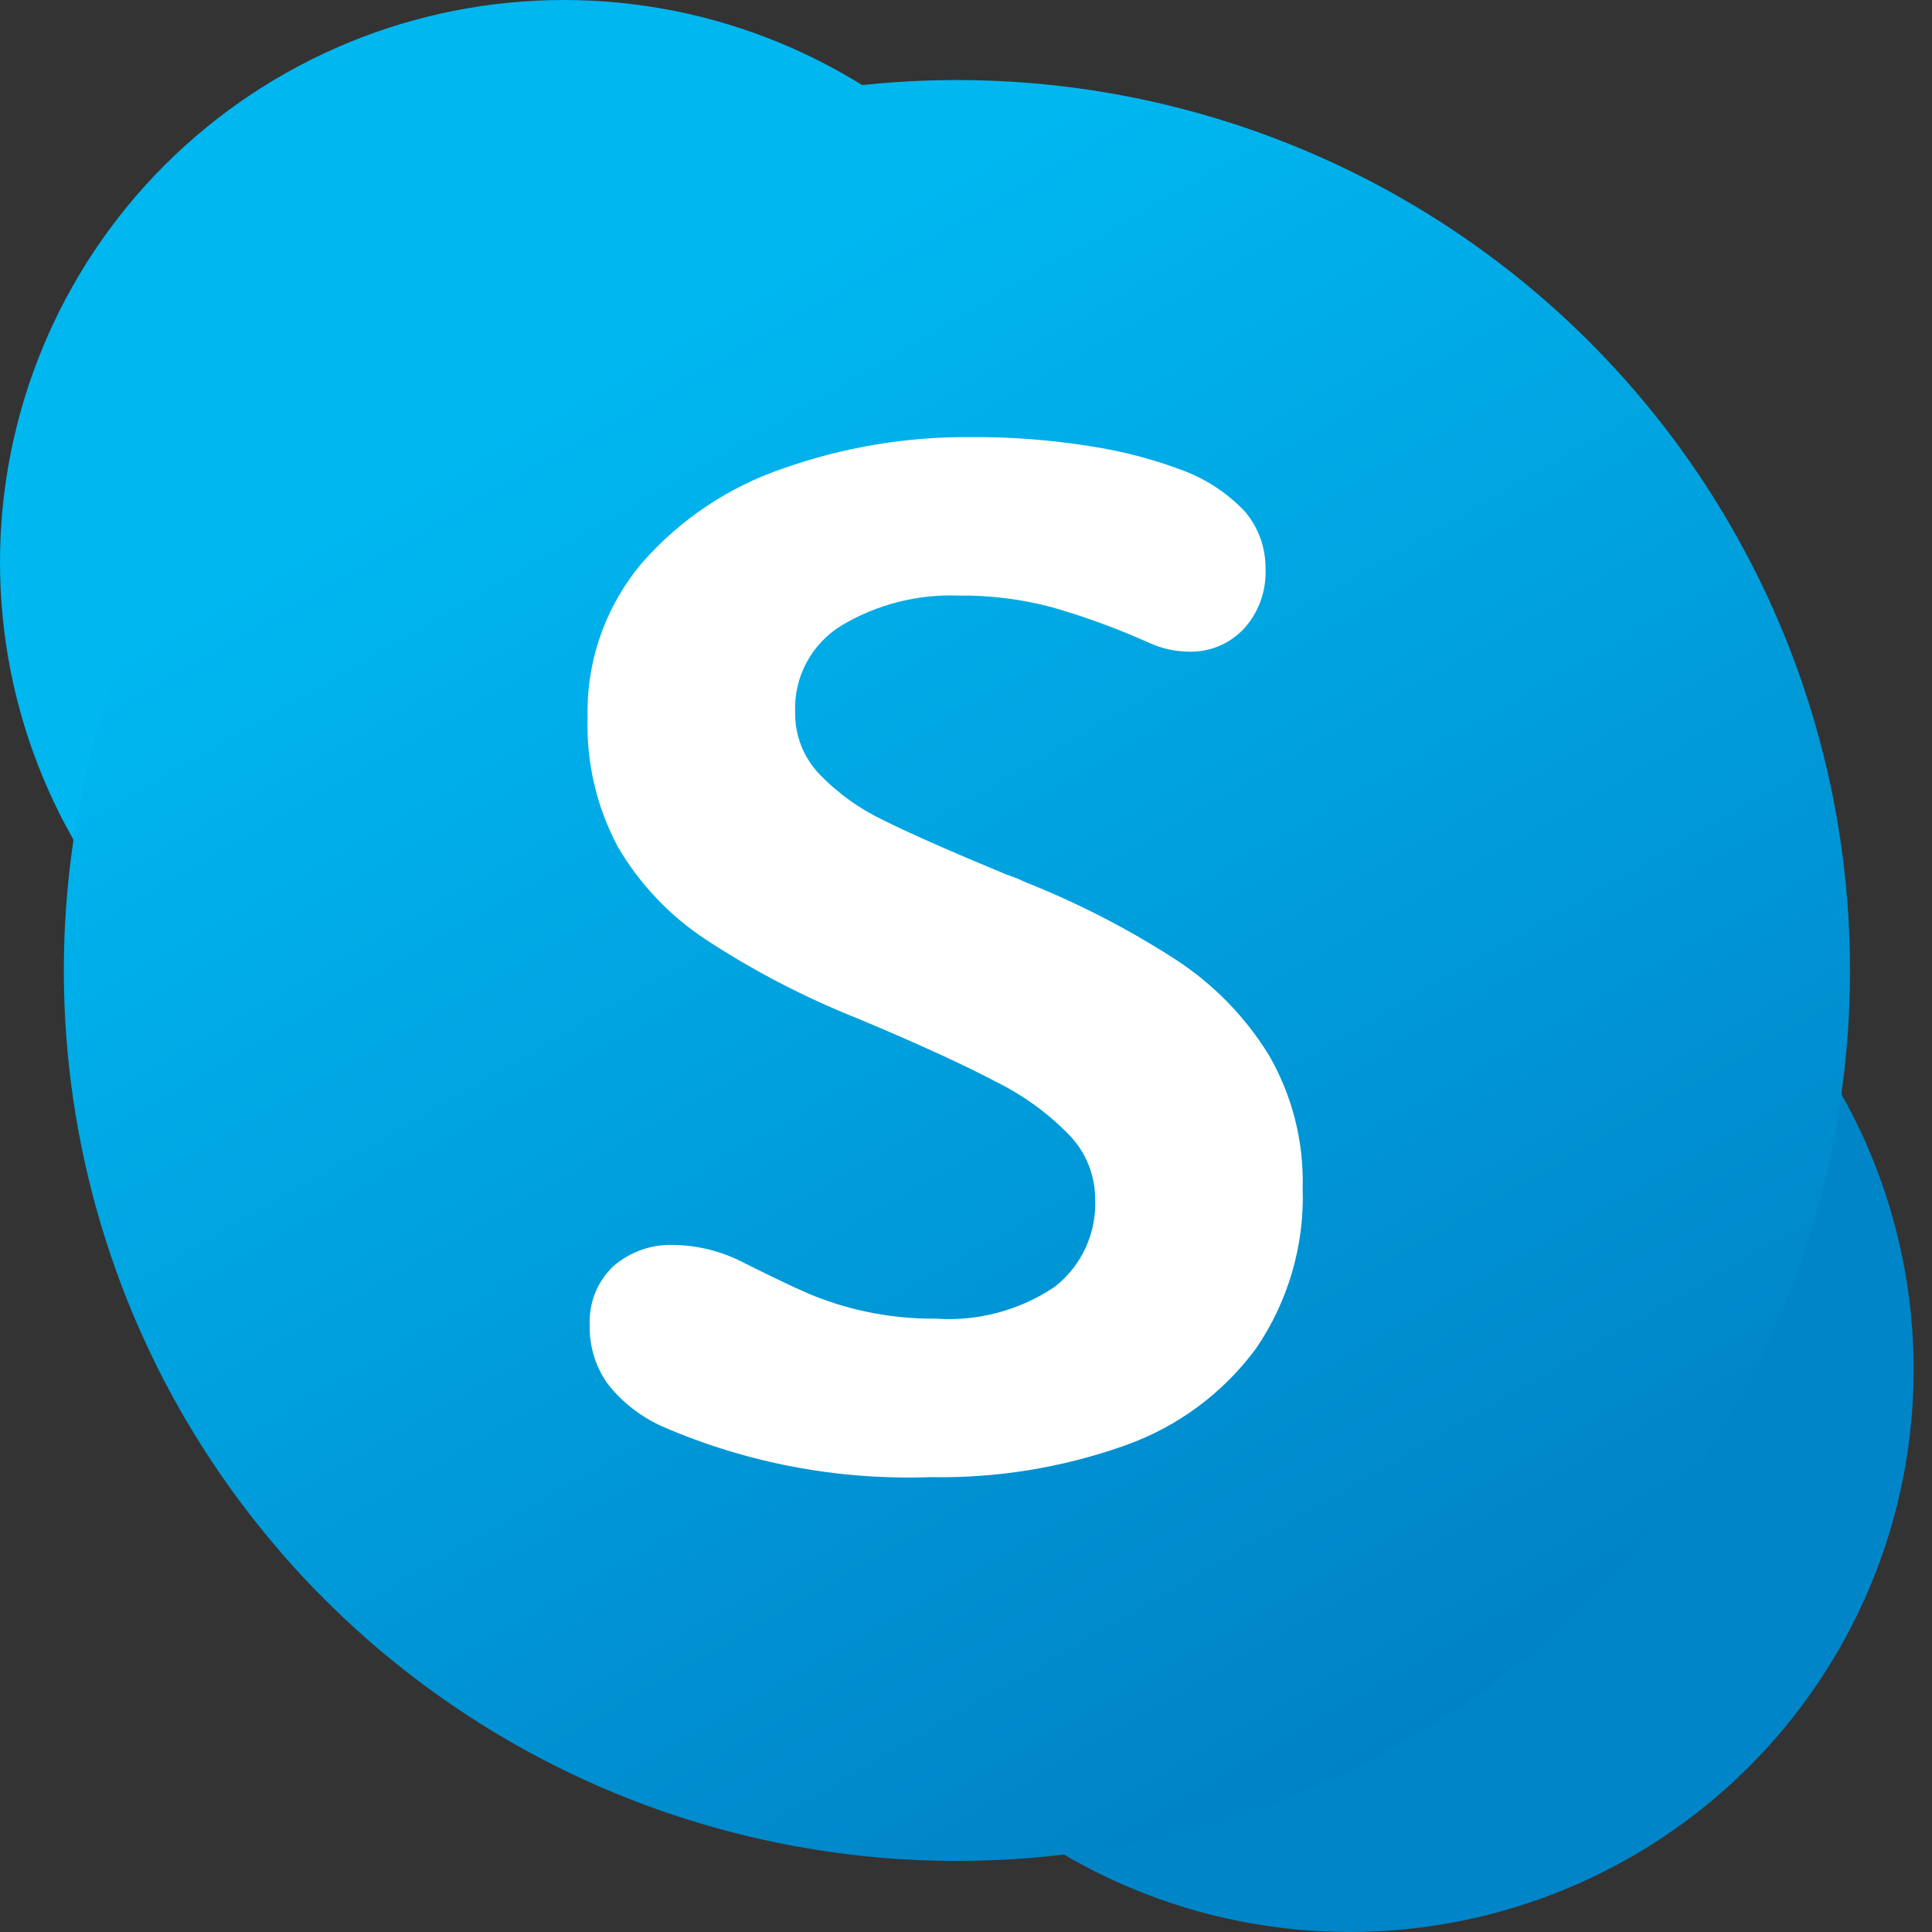 <svg width="23" height="23" viewBox="0 0 23 23" fill="none" xmlns="http://www.w3.org/2000/svg">
<rect x="0" y="0" width="23" height="23" fill="#333333" stroke="none"/>
<path d="M13.426 6.693C13.426 8.468 12.718 10.171 11.46 11.426C10.201 12.681 8.493 13.386 6.713 13.386C4.932 13.386 3.225 12.681 1.966 11.426C0.707 10.171 8.15738e-10 8.468 0 6.693C0 4.918 0.707 3.216 1.966 1.96C3.225 0.705 4.932 0 6.713 0C8.493 0 10.201 0.705 11.46 1.96C12.718 3.216 13.426 4.918 13.426 6.693Z" fill="#00B7F0"/>
<path d="M22.782 16.305C22.782 17.184 22.608 18.055 22.271 18.867C21.933 19.679 21.439 20.417 20.815 21.039C20.191 21.661 19.451 22.154 18.636 22.49C17.822 22.827 16.948 23 16.067 23C14.286 23 12.578 22.295 11.318 21.039C10.059 19.783 9.352 18.08 9.352 16.305C9.352 14.529 10.059 12.826 11.318 11.57C12.578 10.315 14.286 9.609 16.067 9.609C16.948 9.609 17.822 9.783 18.636 10.119C19.451 10.456 20.191 10.949 20.815 11.57C21.439 12.192 21.933 12.93 22.271 13.742C22.608 14.555 22.782 15.425 22.782 16.305Z" fill="#0085C8"/>
<path d="M22.024 11.554C22.024 12.946 21.749 14.324 21.215 15.611C20.68 16.897 19.897 18.065 18.91 19.05C17.923 20.034 16.751 20.815 15.461 21.348C14.171 21.88 12.788 22.154 11.392 22.154C9.996 22.154 8.613 21.88 7.323 21.348C6.033 20.815 4.861 20.034 3.874 19.05C2.887 18.065 2.103 16.897 1.569 15.611C1.035 14.324 0.76 12.946 0.76 11.554C0.76 10.162 1.035 8.783 1.569 7.497C2.103 6.211 2.887 5.042 3.874 4.058C4.861 3.074 6.033 2.293 7.323 1.76C8.613 1.227 9.996 0.953 11.392 0.953C12.788 0.953 14.171 1.227 15.461 1.76C16.751 2.293 17.923 3.074 18.91 4.058C19.897 5.042 20.68 6.211 21.215 7.497C21.749 8.783 22.024 10.162 22.024 11.554Z" fill="url(#paint0_linear_1687_23102)"/>
<path fill-rule="evenodd" clip-rule="evenodd" d="M8.402 11.185C7.972 10.902 7.614 10.524 7.354 10.079C7.104 9.61 6.98 9.083 6.995 8.552C6.976 7.877 7.207 7.218 7.642 6.702C8.095 6.184 8.677 5.795 9.328 5.575C10.037 5.325 10.784 5.199 11.536 5.204C12.027 5.199 12.519 5.237 13.004 5.316C13.351 5.37 13.693 5.458 14.023 5.579C14.325 5.682 14.599 5.856 14.819 6.088C14.982 6.279 15.069 6.522 15.066 6.773C15.071 6.903 15.051 7.033 15.007 7.156C14.963 7.278 14.894 7.391 14.806 7.487C14.723 7.575 14.622 7.645 14.51 7.692C14.398 7.739 14.277 7.761 14.156 7.758C13.989 7.757 13.824 7.72 13.672 7.649C13.299 7.482 12.914 7.341 12.52 7.228C12.158 7.132 11.785 7.086 11.411 7.09C10.923 7.072 10.44 7.195 10.02 7.445C9.843 7.553 9.698 7.706 9.601 7.889C9.503 8.071 9.457 8.277 9.466 8.484C9.463 8.756 9.566 9.018 9.754 9.215C9.976 9.446 10.239 9.634 10.53 9.771C10.855 9.932 11.341 10.146 11.986 10.413C12.058 10.436 12.127 10.464 12.195 10.497C12.824 10.746 13.428 11.056 13.997 11.424C14.447 11.717 14.826 12.106 15.107 12.563C15.384 13.043 15.523 13.591 15.508 14.145C15.531 14.824 15.336 15.492 14.953 16.053C14.562 16.583 14.022 16.984 13.401 17.205C12.653 17.472 11.862 17.601 11.068 17.585C9.977 17.623 8.89 17.418 7.888 16.983C7.632 16.869 7.407 16.695 7.234 16.474C7.09 16.272 7.015 16.029 7.021 15.781C7.014 15.65 7.035 15.52 7.083 15.398C7.131 15.276 7.206 15.166 7.3 15.076C7.499 14.902 7.758 14.81 8.022 14.821C8.316 14.825 8.605 14.9 8.865 15.038C9.188 15.2 9.442 15.321 9.629 15.402C9.842 15.491 10.062 15.561 10.288 15.61C10.566 15.671 10.85 15.701 11.135 15.698C11.638 15.734 12.139 15.6 12.558 15.318C12.715 15.195 12.84 15.037 12.923 14.856C13.007 14.675 13.046 14.477 13.038 14.278C13.038 13.996 12.931 13.725 12.737 13.52C12.482 13.256 12.182 13.038 11.853 12.876C11.463 12.67 10.915 12.42 10.208 12.124C9.576 11.872 8.971 11.558 8.402 11.185Z" fill="white"/>
<defs>
<linearGradient id="paint0_linear_1687_23102" x1="7.243" y1="4.366" x2="17.856" y2="22.741" gradientUnits="userSpaceOnUse">
<stop stop-color="#00B7F0"/>
<stop offset="1" stop-color="#007CC1"/>
</linearGradient>
</defs>
</svg>

